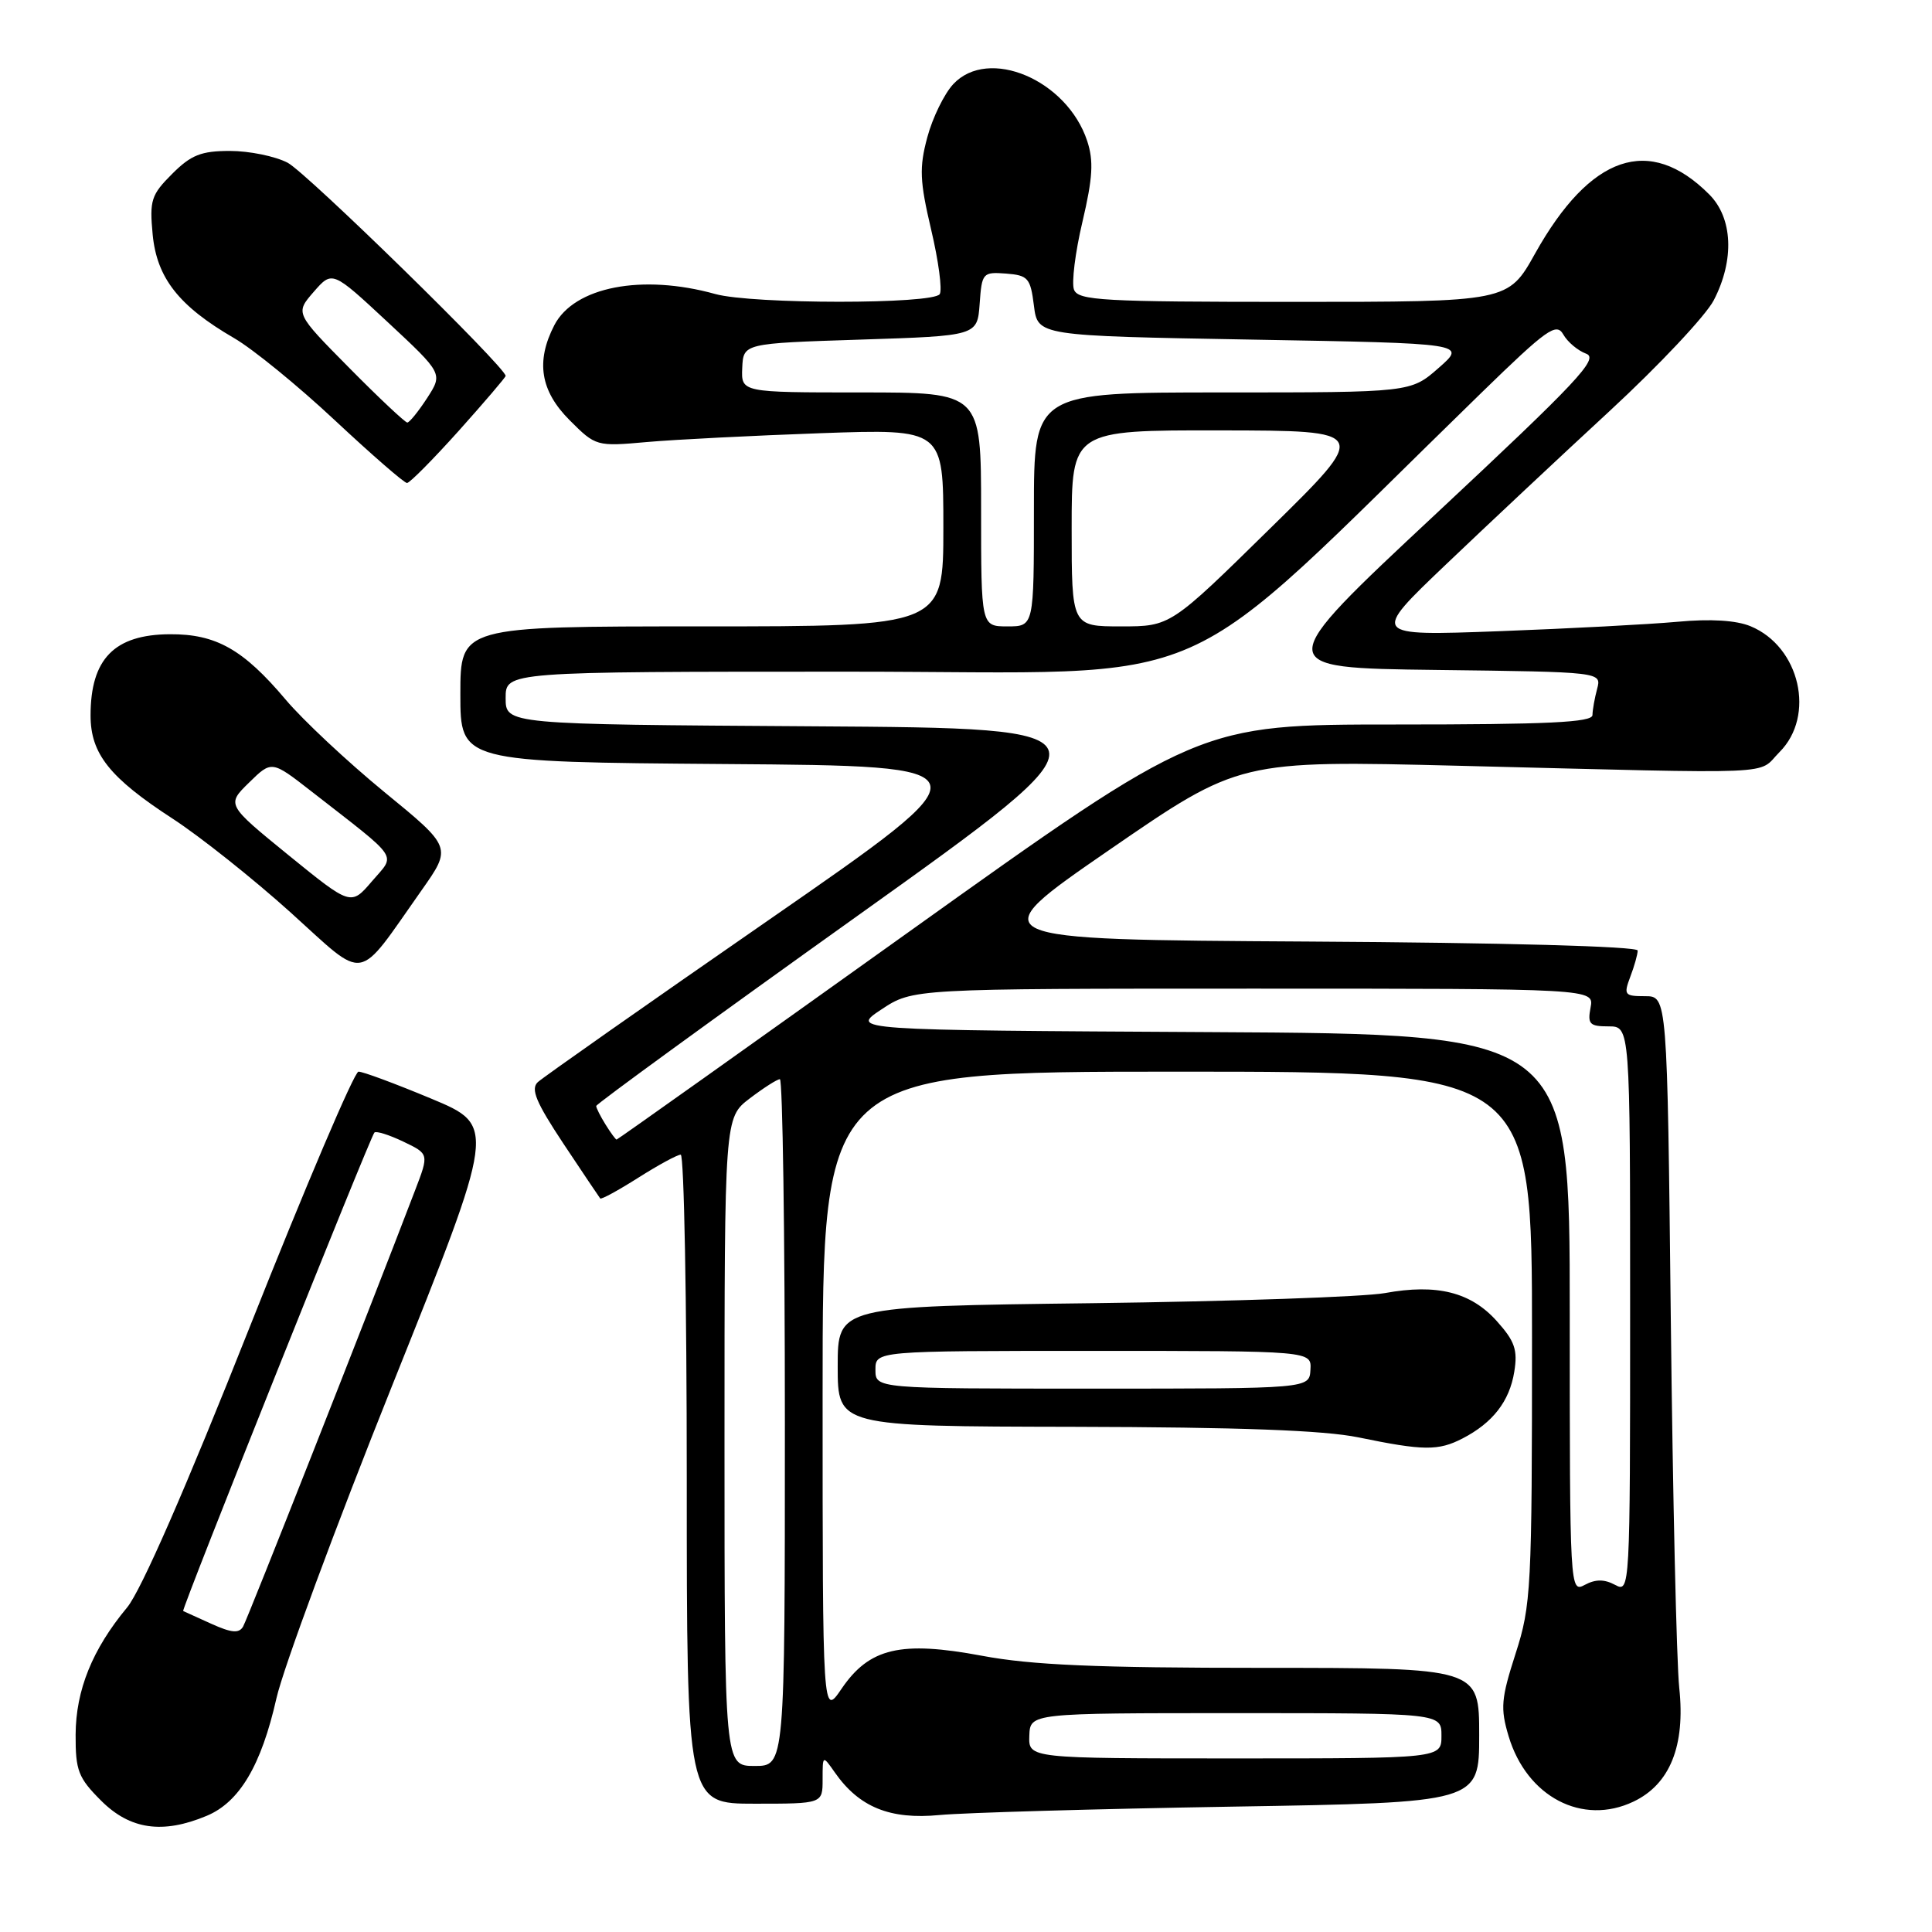 <?xml version="1.0" encoding="UTF-8" standalone="no"?>
<!DOCTYPE svg PUBLIC "-//W3C//DTD SVG 1.1//EN" "http://www.w3.org/Graphics/SVG/1.1/DTD/svg11.dtd" >
<svg xmlns="http://www.w3.org/2000/svg" xmlns:xlink="http://www.w3.org/1999/xlink" version="1.1" viewBox="0 0 256 256">
 <g >
 <path fill="currentColor"
d=" M 27.38 240.61 C 31.73 238.80 34.62 233.93 36.63 225.03 C 37.53 221.05 44.45 202.35 52.01 183.48 C 65.75 149.17 65.75 149.17 57.13 145.57 C 52.38 143.59 48.05 141.98 47.50 142.00 C 46.95 142.01 40.48 157.21 33.12 175.76 C 24.60 197.26 18.69 210.77 16.84 213.00 C 12.23 218.55 10.05 223.95 10.02 229.85 C 10.00 234.62 10.37 235.57 13.40 238.60 C 17.23 242.43 21.55 243.05 27.38 240.61 Z  M 163.25 239.39 C 196.00 238.85 196.00 238.85 196.00 229.93 C 196.00 221.00 196.00 221.00 167.33 221.00 C 145.28 221.00 136.68 220.63 130.13 219.40 C 119.35 217.38 115.19 218.36 111.51 223.77 C 109.00 227.46 109.00 227.46 109.00 184.73 C 109.00 142.00 109.00 142.00 156.00 142.00 C 203.00 142.00 203.00 142.00 203.00 177.18 C 203.00 210.57 202.89 212.70 200.82 219.12 C 198.90 225.09 198.79 226.36 199.90 230.06 C 202.31 238.10 209.68 241.95 216.45 238.72 C 221.28 236.42 223.33 231.33 222.51 223.67 C 222.15 220.28 221.65 198.26 221.39 174.75 C 220.92 132.00 220.92 132.00 217.98 132.00 C 215.25 132.00 215.12 131.83 216.02 129.43 C 216.56 128.02 217.00 126.45 217.00 125.95 C 217.00 125.40 199.22 124.91 173.37 124.76 C 129.75 124.50 129.75 124.50 146.99 112.62 C 164.23 100.75 164.23 100.75 193.36 101.47 C 236.88 102.55 232.73 102.73 235.79 99.66 C 240.60 94.85 238.50 85.69 231.96 82.98 C 230.05 82.19 226.66 81.98 222.26 82.39 C 218.54 82.73 207.89 83.29 198.59 83.64 C 181.67 84.26 181.67 84.26 191.59 74.80 C 197.04 69.60 206.82 60.43 213.33 54.42 C 219.83 48.41 226.02 41.83 227.08 39.79 C 229.85 34.45 229.61 28.88 226.47 25.75 C 218.57 17.84 210.73 20.51 203.41 33.59 C 199.83 40.00 199.83 40.00 171.38 40.00 C 146.07 40.00 142.87 39.82 142.31 38.38 C 141.97 37.49 142.47 33.44 143.43 29.39 C 144.80 23.56 144.93 21.33 144.06 18.68 C 141.38 10.57 130.97 6.16 126.31 11.15 C 125.11 12.44 123.56 15.62 122.87 18.20 C 121.79 22.22 121.87 23.99 123.38 30.42 C 124.36 34.56 124.87 38.40 124.52 38.97 C 123.68 40.33 99.68 40.32 94.78 38.96 C 85.07 36.26 76.09 38.00 73.45 43.09 C 70.97 47.90 71.60 51.80 75.49 55.69 C 78.94 59.14 79.03 59.17 85.74 58.57 C 89.46 58.24 99.81 57.72 108.75 57.40 C 125.00 56.83 125.00 56.83 125.00 69.91 C 125.00 83.00 125.00 83.00 93.00 83.00 C 61.00 83.00 61.00 83.00 61.00 91.99 C 61.00 100.97 61.00 100.97 96.16 101.24 C 131.32 101.50 131.32 101.50 101.91 121.87 C 85.73 133.07 71.94 142.76 71.26 143.39 C 70.29 144.30 71.02 146.05 74.65 151.53 C 77.20 155.36 79.40 158.64 79.53 158.80 C 79.66 158.97 81.93 157.73 84.58 156.05 C 87.23 154.37 89.75 153.00 90.20 153.00 C 90.64 153.00 91.00 172.35 91.00 196.00 C 91.00 239.00 91.00 239.00 100.00 239.00 C 109.00 239.00 109.00 239.00 109.00 235.78 C 109.00 232.55 109.00 232.55 110.62 234.86 C 113.84 239.47 117.94 241.13 124.50 240.50 C 127.80 240.19 145.24 239.69 163.25 239.39 Z  M 193.80 190.60 C 197.80 188.53 200.02 185.68 200.65 181.76 C 201.12 178.88 200.72 177.71 198.34 175.06 C 194.90 171.21 190.39 170.08 183.51 171.34 C 180.75 171.84 163.31 172.44 144.75 172.68 C 111.00 173.10 111.00 173.10 111.00 181.05 C 111.00 189.00 111.00 189.00 142.25 189.06 C 164.26 189.11 175.42 189.52 180.00 190.46 C 188.62 192.24 190.59 192.26 193.80 190.60 Z  M 55.86 117.97 C 59.88 112.27 59.88 112.27 50.93 104.95 C 46.02 100.92 40.13 95.41 37.85 92.70 C 32.23 86.04 28.62 84.00 22.50 84.04 C 15.15 84.08 12.00 87.31 12.00 94.80 C 12.00 99.88 14.52 103.05 22.91 108.50 C 26.53 110.86 33.55 116.44 38.50 120.90 C 48.72 130.12 47.10 130.39 55.86 117.97 Z  M 60.80 57.07 C 64.21 53.26 67.00 49.99 67.00 49.81 C 67.00 48.67 40.58 22.83 38.11 21.56 C 36.46 20.70 33.02 20.00 30.47 20.00 C 26.65 20.00 25.32 20.53 22.80 23.05 C 20.03 25.82 19.80 26.54 20.23 31.09 C 20.79 36.85 23.70 40.55 31.00 44.79 C 33.48 46.22 39.50 51.13 44.38 55.70 C 49.26 60.26 53.56 64.00 53.93 64.00 C 54.29 64.00 57.38 60.88 60.80 57.07 Z  M 28.00 215.16 C 26.07 214.28 24.40 213.52 24.27 213.47 C 23.98 213.35 49.04 150.66 49.61 150.07 C 49.84 149.83 51.56 150.37 53.44 151.27 C 56.85 152.90 56.85 152.90 55.01 157.70 C 48.74 174.10 32.80 214.52 32.21 215.53 C 31.67 216.46 30.68 216.37 28.00 215.16 Z  M 96.00 191.05 C 96.00 148.10 96.00 148.10 99.34 145.55 C 101.18 144.15 102.98 143.00 103.34 143.00 C 103.70 143.00 104.00 163.47 104.00 188.50 C 104.00 234.00 104.00 234.00 100.00 234.00 C 96.00 234.00 96.00 234.00 96.00 191.05 Z  M 136.39 230.00 C 136.50 227.00 136.50 227.00 163.75 227.00 C 191.00 227.00 191.00 227.00 191.00 230.00 C 191.00 233.00 191.00 233.00 163.64 233.00 C 136.29 233.00 136.29 233.00 136.39 230.00 Z  M 208.00 174.04 C 208.00 137.02 208.00 137.02 160.32 136.76 C 112.65 136.50 112.65 136.50 116.80 133.75 C 120.96 131.00 120.96 131.00 166.10 131.00 C 211.23 131.00 211.23 131.00 210.76 133.50 C 210.34 135.70 210.63 136.00 213.14 136.00 C 216.00 136.00 216.00 136.00 216.00 173.54 C 216.00 210.76 215.98 211.06 214.00 210.00 C 212.58 209.24 211.42 209.24 210.00 210.00 C 208.02 211.06 208.00 210.76 208.00 174.04 Z  M 80.24 149.01 C 79.56 147.92 79.00 146.81 79.00 146.55 C 79.00 146.29 94.62 134.92 113.71 121.29 C 148.41 96.50 148.41 96.50 107.71 96.24 C 67.00 95.98 67.00 95.98 67.00 92.49 C 67.00 89.00 67.00 89.00 112.55 89.00 C 163.07 89.00 154.42 92.81 196.30 52.04 C 204.98 43.59 206.22 42.71 207.14 44.31 C 207.70 45.31 209.07 46.46 210.18 46.87 C 211.90 47.51 209.03 50.56 190.30 68.06 C 168.42 88.50 168.42 88.50 190.32 88.77 C 212.22 89.04 212.22 89.04 211.63 91.27 C 211.30 92.50 211.02 94.06 211.01 94.75 C 211.00 95.72 205.11 96.00 184.94 96.00 C 158.88 96.00 158.88 96.00 120.40 123.50 C 99.24 138.62 81.83 151.00 81.70 151.00 C 81.58 151.00 80.92 150.11 80.24 149.01 Z  M 130.00 67.50 C 130.00 52.00 130.00 52.00 114.10 52.00 C 98.21 52.00 98.21 52.00 98.35 48.75 C 98.50 45.50 98.50 45.50 114.00 45.00 C 129.50 44.50 129.50 44.50 129.81 40.25 C 130.10 36.15 130.22 36.02 133.31 36.25 C 136.23 36.48 136.54 36.84 137.00 40.50 C 137.50 44.50 137.50 44.50 165.92 45.00 C 194.34 45.50 194.34 45.50 190.63 48.75 C 186.93 52.00 186.93 52.00 161.97 52.00 C 137.00 52.00 137.00 52.00 137.00 67.50 C 137.00 83.00 137.00 83.00 133.50 83.00 C 130.00 83.00 130.00 83.00 130.00 67.50 Z  M 142.00 70.00 C 142.00 57.00 142.00 57.00 161.75 57.03 C 181.50 57.06 181.50 57.06 168.29 70.03 C 155.09 83.00 155.09 83.00 148.54 83.00 C 142.00 83.00 142.00 83.00 142.00 70.00 Z  M 116.00 181.50 C 116.00 179.00 116.00 179.00 144.89 179.00 C 173.79 179.00 173.79 179.00 173.64 181.50 C 173.50 184.00 173.50 184.00 144.75 184.00 C 116.00 184.00 116.00 184.00 116.00 181.50 Z  M 38.25 113.33 C 30.01 106.62 30.01 106.62 33.01 103.69 C 36.00 100.76 36.00 100.76 41.25 104.85 C 53.18 114.15 52.45 113.07 49.29 116.77 C 46.50 120.03 46.50 120.03 38.25 113.33 Z  M 46.28 48.75 C 39.11 41.50 39.11 41.50 41.57 38.67 C 44.03 35.85 44.03 35.85 51.36 42.67 C 58.69 49.50 58.69 49.50 56.60 52.74 C 55.44 54.52 54.26 55.98 53.97 55.99 C 53.69 55.99 50.22 52.74 46.28 48.75 Z "/>
</g>
</svg>